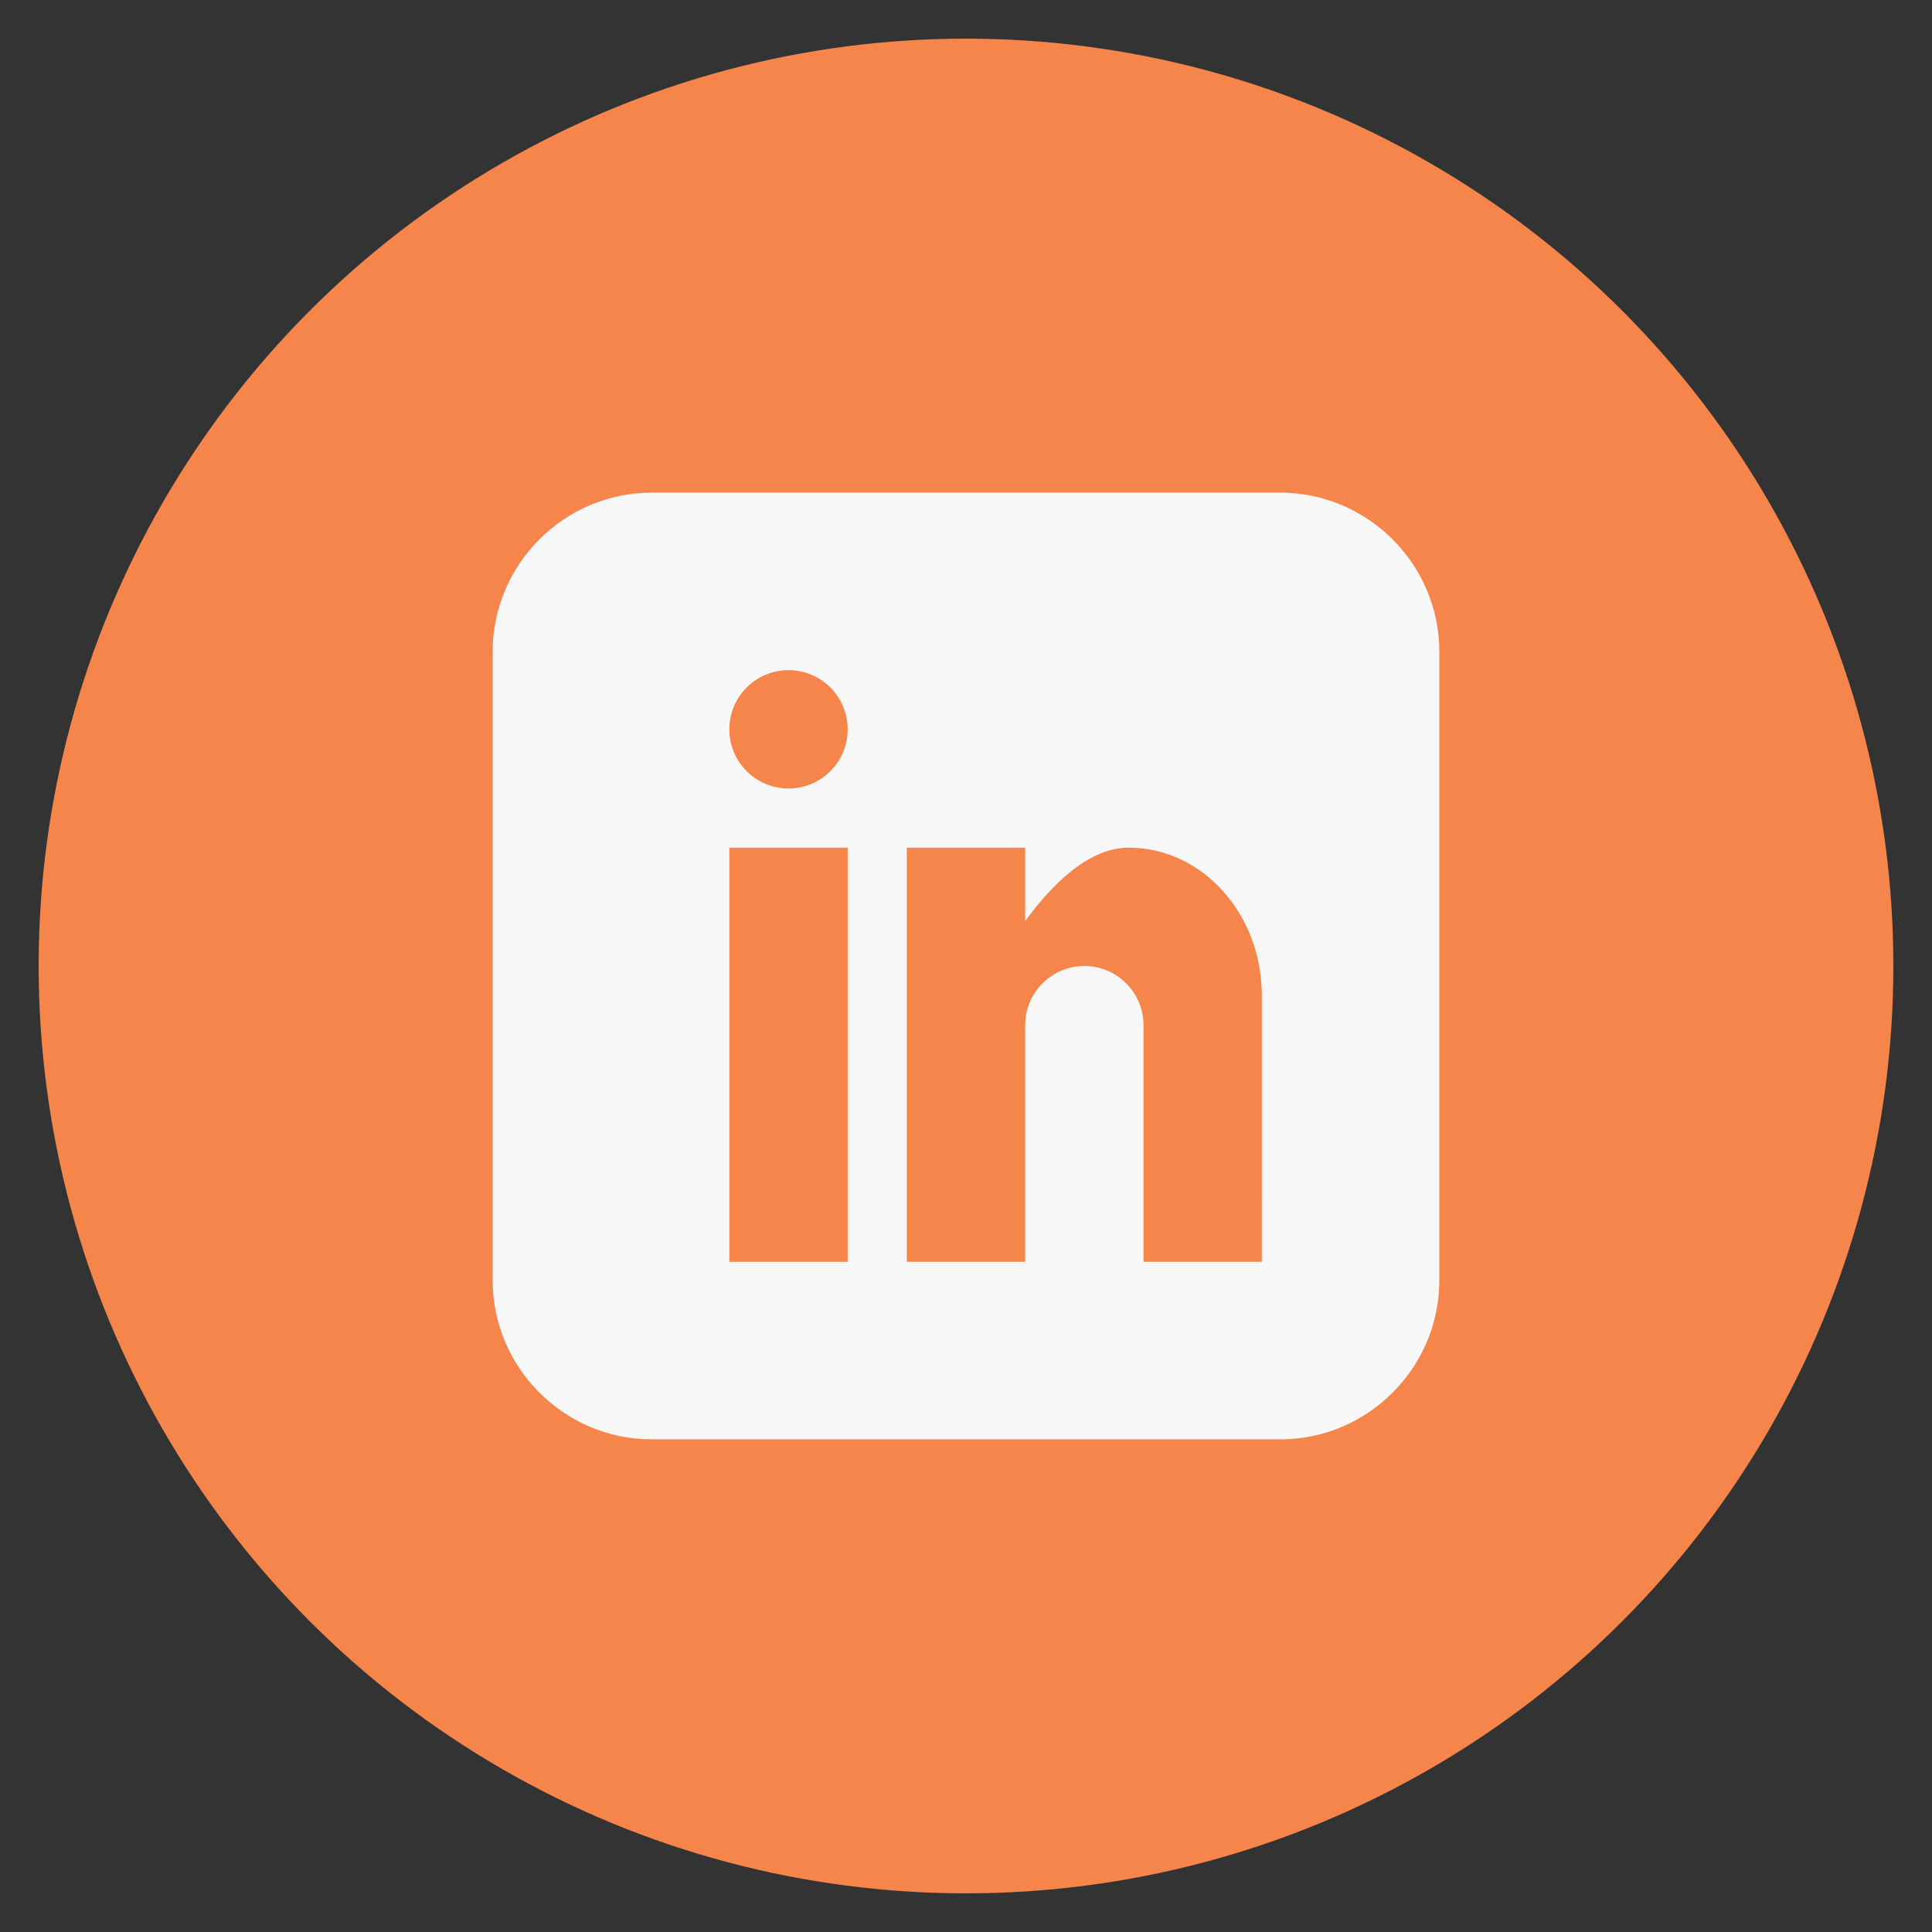 <?xml version="1.0" encoding="utf-8"?>
<!-- Generator: Adobe Illustrator 15.1.0, SVG Export Plug-In . SVG Version: 6.00 Build 0)  -->
<!DOCTYPE svg PUBLIC "-//W3C//DTD SVG 1.1//EN" "http://www.w3.org/Graphics/SVG/1.1/DTD/svg11.dtd">
<svg version="1.1" id="linkedin" xmlns="http://www.w3.org/2000/svg" xmlns:xlink="http://www.w3.org/1999/xlink" x="0px" y="0px"
	 width="1417.323px" height="1417.32px" viewBox="708.663 0 1417.323 1417.32" enable-background="new 708.663 0 1417.323 1417.32"
	 xml:space="preserve">
<rect x="708.663" y="0" width="1417.323" height="1417.32" fill="#333333" stroke="none"/>
<circle fill="#F5854B" cx="1417.325" cy="708.66" r="680.314"/>
<path fill="#F7F7F7" d="M1647.917,361.417h-461.183c-64.154,0-116.651,52.497-116.651,116.652v461.182
	c0,64.155,52.497,116.652,116.651,116.652h461.183c64.154,0,116.65-52.497,116.65-116.652V478.069
	C1764.567,413.914,1712.071,361.417,1647.917,361.417z M1330.515,925.688h-86.812V621.849h86.812V925.688z M1287.108,578.443
	c-23.975,0-43.405-19.433-43.405-43.405c0-23.974,19.432-43.405,43.405-43.405c23.975,0,43.406,19.433,43.406,43.405
	S1311.083,578.443,1287.108,578.443z M1634.352,925.688h-86.811V752.065c0-23.975-19.432-43.405-43.406-43.405
	c-23.973,0-43.404,19.432-43.404,43.405v173.622h-86.811V621.849h86.811v53.901c17.9-24.591,45.275-53.901,75.961-53.901
	c53.943,0,97.668,48.586,97.668,108.512L1634.352,925.688L1634.352,925.688z"/>
</svg>
